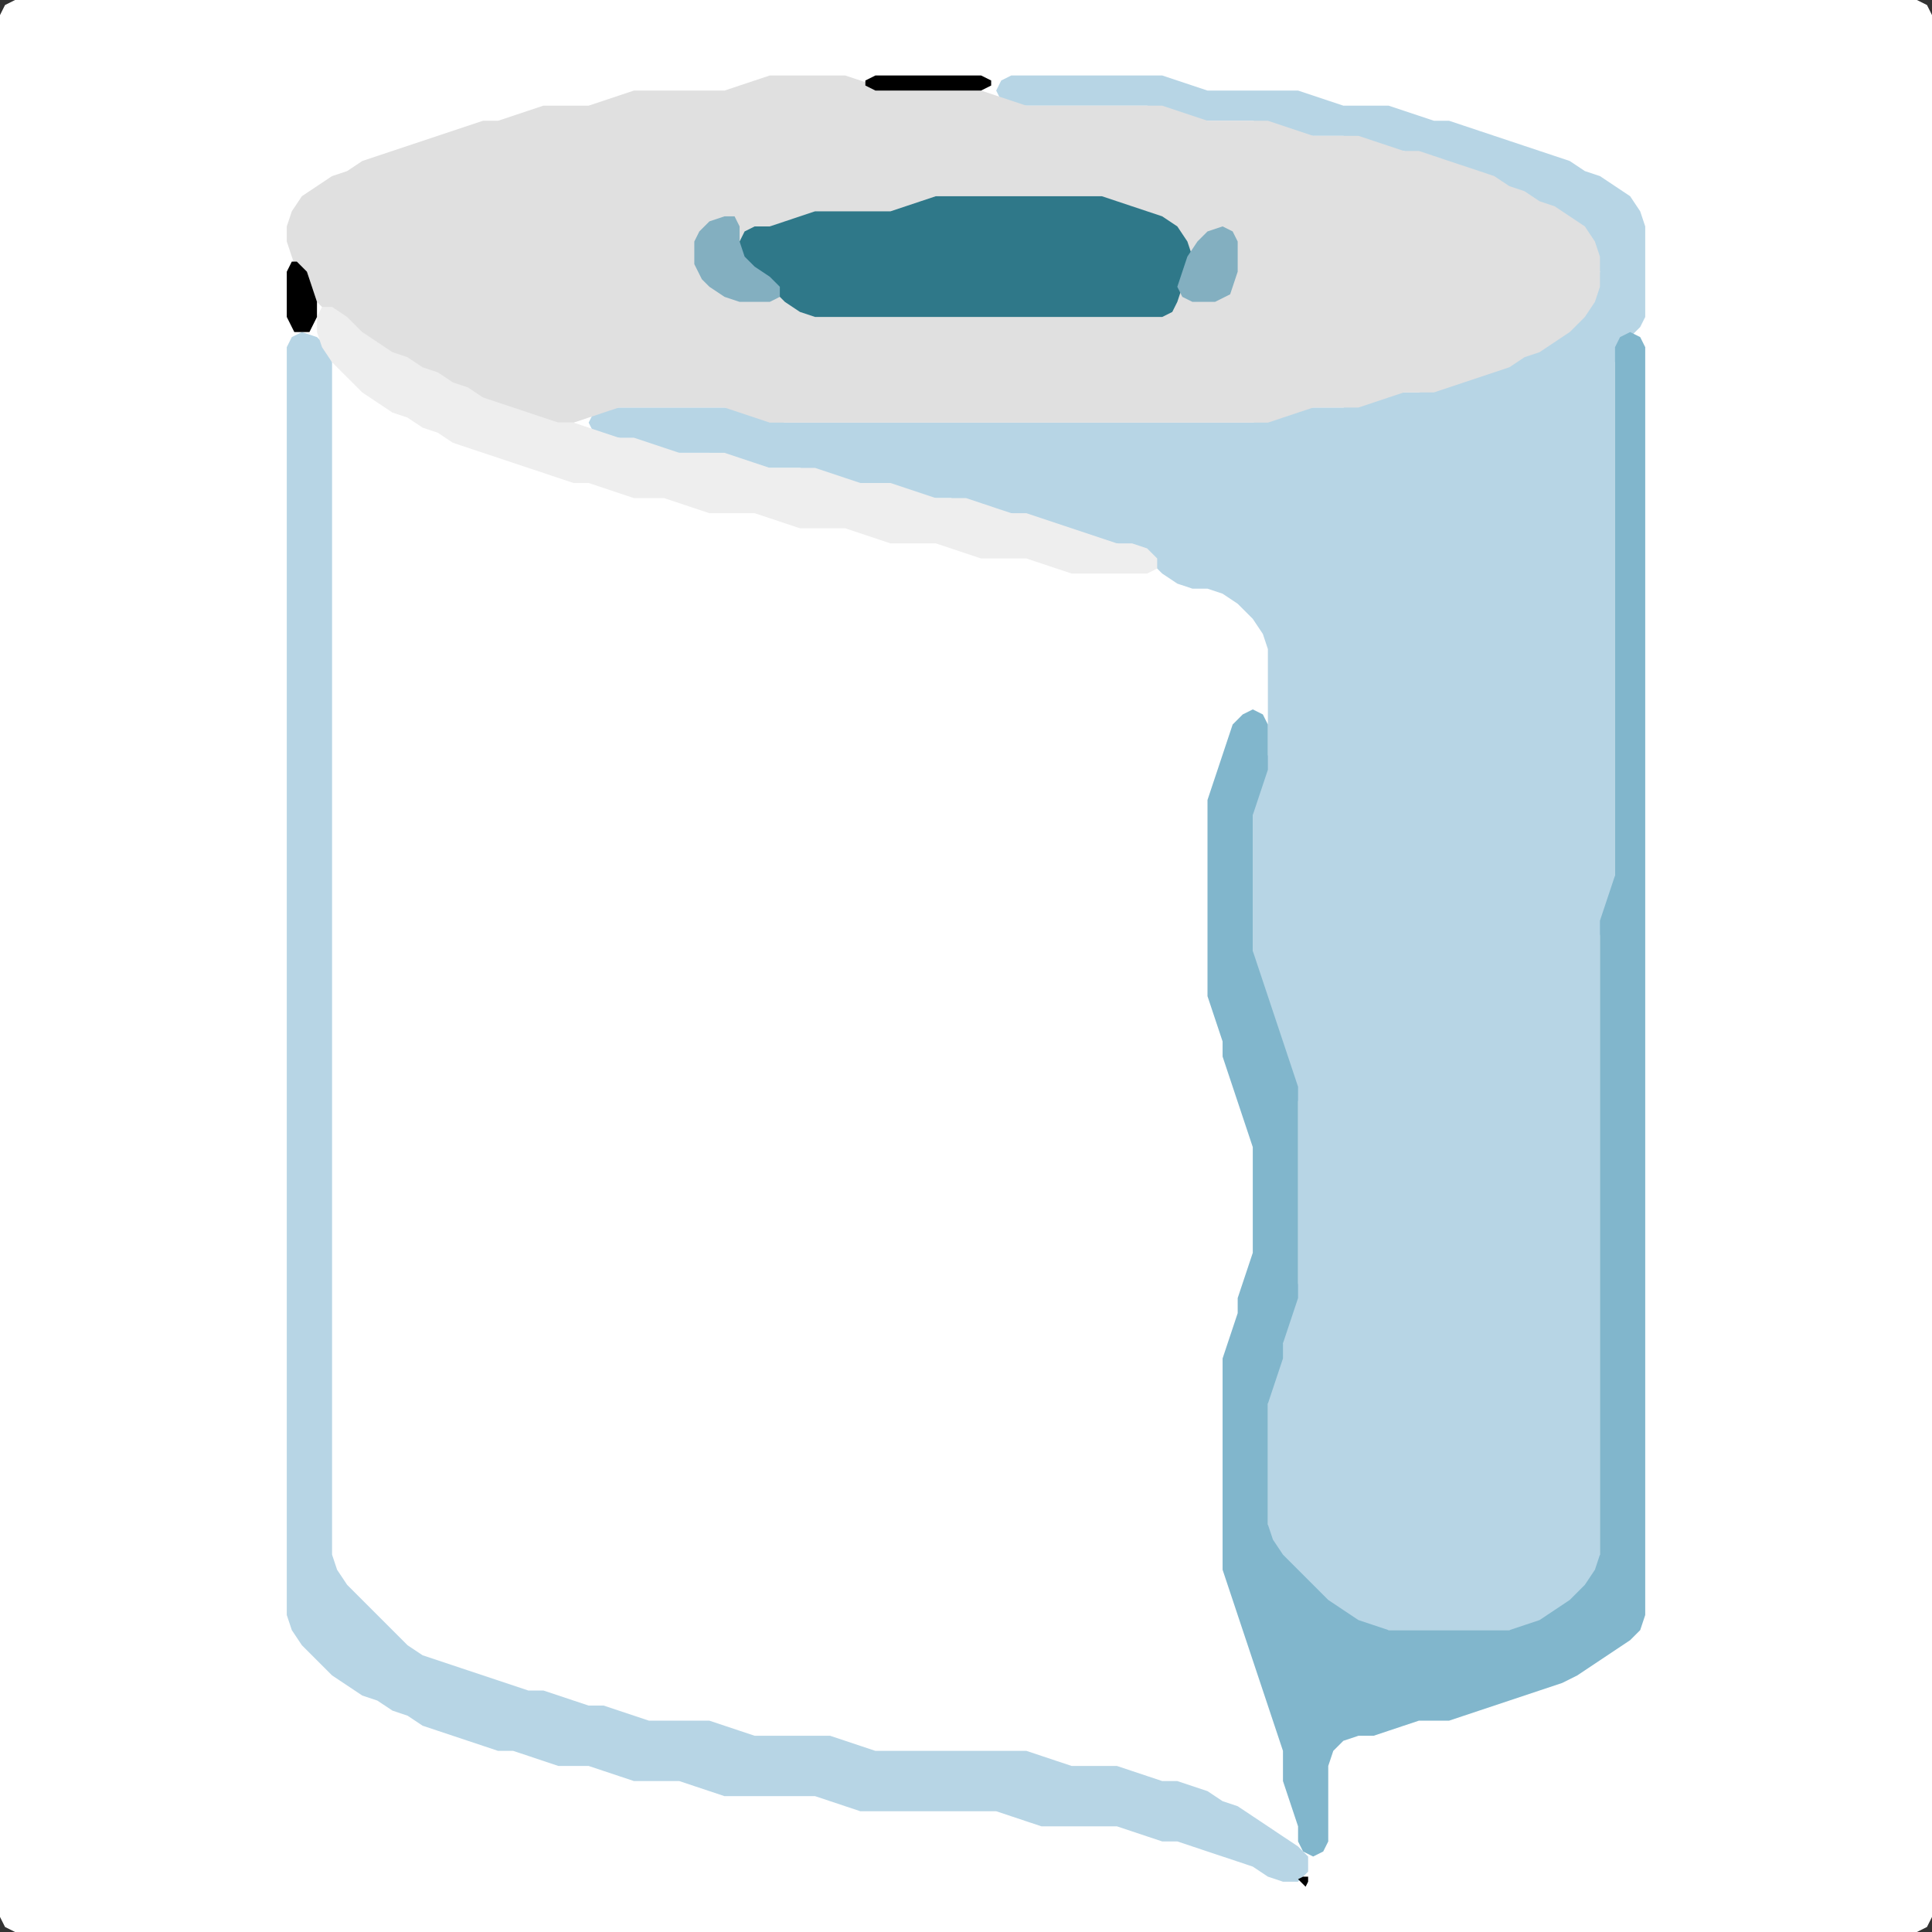 <?xml version="1.0" encoding="UTF-8" standalone="no"?>
<!DOCTYPE svg PUBLIC "-//W3C//DTD SVG 1.1//EN"
"http://www.w3.org/Graphics/SVG/1.1/DTD/svg11.dtd">
<svg width="128" height="128" xmlns="http://www.w3.org/2000/svg" version="1.1">
<rect width="100%" height="100%" fill="#333333" stroke="none"/>
<path d="M 26.5 128.0 L 27.0 128.0 L 28.0 128.0 L 29.0 128.0 L 30.0 128.0 L 31.0 128.0 L 32.0 128.0 L 33.0 128.0 L 34.0 128.0 L 35.0 128.0 L 36.0 128.0 L 37.0 128.0 L 38.0 128.0 L 39.0 128.0 L 40.0 128.0 L 41.0 128.0 L 42.0 128.0 L 43.0 128.0 L 44.0 128.0 L 45.0 128.0 L 46.0 128.0 L 47.0 128.0 L 48.0 128.0 L 49.0 128.0 L 50.0 128.0 L 51.0 128.0 L 52.0 128.0 L 53.0 128.0 L 54.0 128.0 L 55.0 128.0 L 56.0 128.0 L 57.0 128.0 L 58.0 128.0 L 59.0 128.0 L 60.0 128.0 L 61.0 128.0 L 62.0 128.0 L 63.0 128.0 L 64.0 128.0 L 65.0 128.0 L 66.0 128.0 L 67.0 128.0 L 68.0 128.0 L 69.0 128.0 L 70.0 128.0 L 71.0 128.0 L 72.0 128.0 L 73.0 128.0 L 74.0 128.0 L 75.0 128.0 L 76.0 128.0 L 77.0 128.0 L 78.0 128.0 L 79.0 128.0 L 80.0 128.0 L 81.0 128.0 L 82.0 128.0 L 83.0 128.0 L 84.0 128.0 L 85.0 128.0 L 86.0 128.0 L 87.0 128.0 L 88.0 128.0 L 89.0 128.0 L 90.0 128.0 L 91.0 128.0 L 92.0 128.0 L 93.0 128.0 L 94.0 128.0 L 95.0 128.0 L 96.0 128.0 L 97.0 128.0 L 98.0 128.0 L 99.0 128.0 L 100.0 128.0 L 101.0 128.0 L 102.0 128.0 L 103.0 128.0 L 104.0 128.0 L 105.0 128.0 L 106.0 128.0 L 107.0 128.0 L 108.0 128.0 L 109.0 128.0 L 110.0 128.0 L 111.0 128.0 L 112.0 128.0 L 113.0 128.0 L 114.0 128.0 L 115.0 128.0 L 116.0 128.0 L 117.0 128.0 L 118.0 128.0 L 119.0 128.0 L 120.0 128.0 L 121.0 128.0 L 122.0 128.0 L 123.0 128.0 L 124.0 128.0 L 125.0 128.0 L 126.0 128.0 L 127.0 128.0 L 127.667 127.667 L 128.0 127.0 L 128.0 126.0 L 128.0 125.0 L 128.0 124.0 L 128.0 123.0 L 128.0 122.0 L 128.0 121.0 L 128.0 120.0 L 128.0 119.0 L 128.0 118.0 L 128.0 117.0 L 128.0 116.0 L 128.0 115.0 L 128.0 114.0 L 128.0 113.0 L 128.0 112.0 L 128.0 111.0 L 128.0 110.0 L 128.0 109.0 L 128.0 108.0 L 128.0 107.0 L 128.0 106.0 L 128.0 105.0 L 128.0 104.0 L 128.0 103.0 L 128.0 102.0 L 128.0 101.0 L 128.0 100.0 L 128.0 99.0 L 128.0 98.0 L 128.0 97.0 L 128.0 96.0 L 128.0 95.0 L 128.0 94.0 L 128.0 93.0 L 128.0 92.0 L 128.0 91.0 L 128.0 90.0 L 128.0 89.0 L 128.0 88.0 L 128.0 87.0 L 128.0 86.0 L 128.0 85.0 L 128.0 84.0 L 128.0 83.0 L 128.0 82.0 L 128.0 81.0 L 128.0 80.0 L 128.0 79.0 L 128.0 78.0 L 128.0 77.0 L 128.0 76.0 L 128.0 75.0 L 128.0 74.0 L 128.0 73.0 L 128.0 72.0 L 128.0 71.0 L 128.0 70.0 L 128.0 69.0 L 128.0 68.0 L 128.0 67.0 L 128.0 66.0 L 128.0 65.0 L 128.0 64.0 L 128.0 63.0 L 128.0 62.0 L 128.0 61.0 L 128.0 60.0 L 128.0 59.0 L 128.0 58.0 L 128.0 57.0 L 128.0 56.0 L 128.0 55.0 L 128.0 54.0 L 128.0 53.0 L 128.0 52.0 L 128.0 51.0 L 128.0 50.0 L 128.0 49.0 L 128.0 48.0 L 128.0 47.0 L 128.0 46.0 L 128.0 45.0 L 128.0 44.0 L 128.0 43.0 L 128.0 42.0 L 128.0 41.0 L 128.0 40.0 L 128.0 39.0 L 128.0 38.0 L 128.0 37.0 L 128.0 36.0 L 128.0 35.0 L 128.0 34.0 L 128.0 33.0 L 128.0 32.0 L 128.0 31.0 L 128.0 30.0 L 128.0 29.0 L 128.0 28.0 L 128.0 27.0 L 128.0 26.0 L 128.0 25.0 L 128.0 24.0 L 128.0 23.0 L 128.0 22.0 L 128.0 21.0 L 128.0 20.0 L 128.0 19.0 L 128.0 18.0 L 128.0 17.0 L 128.0 16.0 L 128.0 15.0 L 128.0 14.0 L 128.0 13.0 L 128.0 12.0 L 128.0 11.0 L 128.0 10.0 L 128.0 9.0 L 128.0 8.0 L 128.0 7.0 L 128.0 6.0 L 128.0 5.0 L 128.0 4.0 L 128.0 3.0 L 128.0 2.0 L 128.0 1.0 L 127.667 0.333 L 127.0 0.0 L 126.0 0.0 L 125.0 0.0 L 124.0 0.0 L 123.0 0.0 L 122.0 0.0 L 121.0 0.0 L 120.0 0.0 L 119.0 0.0 L 118.0 0.0 L 117.0 0.0 L 116.0 0.0 L 115.0 0.0 L 114.0 0.0 L 113.0 0.0 L 112.0 0.0 L 111.0 0.0 L 110.0 0.0 L 109.0 0.0 L 108.0 0.0 L 107.0 0.0 L 106.0 0.0 L 105.0 0.0 L 104.0 0.0 L 103.0 0.0 L 102.0 0.0 L 101.0 0.0 L 100.0 0.0 L 99.0 0.0 L 98.0 0.0 L 97.0 0.0 L 96.0 0.0 L 95.0 0.0 L 94.0 0.0 L 93.0 0.0 L 92.0 0.0 L 91.0 0.0 L 90.0 0.0 L 89.0 0.0 L 88.0 0.0 L 87.0 0.0 L 86.0 0.0 L 85.0 0.0 L 84.0 0.0 L 83.0 0.0 L 82.0 0.0 L 81.0 0.0 L 80.0 0.0 L 79.0 0.0 L 78.0 0.0 L 77.0 0.0 L 76.0 0.0 L 75.0 0.0 L 74.0 0.0 L 73.0 0.0 L 72.0 0.0 L 71.0 0.0 L 70.0 0.0 L 69.0 0.0 L 68.0 0.0 L 67.0 0.0 L 66.0 0.0 L 65.0 0.0 L 64.0 0.0 L 63.0 0.0 L 62.0 0.0 L 61.0 0.0 L 60.0 0.0 L 59.0 0.0 L 58.0 0.0 L 57.0 0.0 L 56.0 0.0 L 55.0 0.0 L 54.0 0.0 L 53.0 0.0 L 52.0 0.0 L 51.0 0.0 L 50.0 0.0 L 49.0 0.0 L 48.0 0.0 L 47.0 0.0 L 46.0 0.0 L 45.0 0.0 L 44.0 0.0 L 43.0 0.0 L 42.0 0.0 L 41.0 0.0 L 40.0 0.0 L 39.0 0.0 L 38.0 0.0 L 37.0 0.0 L 36.0 0.0 L 35.0 0.0 L 34.0 0.0 L 33.0 0.0 L 32.0 0.0 L 31.0 0.0 L 30.0 0.0 L 29.0 0.0 L 28.0 0.0 L 27.0 0.0 L 26.0 0.0 L 25.0 0.0 L 24.0 0.0 L 23.0 0.0 L 22.0 0.0 L 21.0 0.0 L 20.0 0.0 L 19.0 0.0 L 18.0 0.0 L 17.0 0.0 L 16.0 0.0 L 15.0 0.0 L 14.0 0.0 L 13.0 0.0 L 12.0 0.0 L 11.0 0.0 L 10.0 0.0 L 9.0 0.0 L 8.0 0.0 L 7.0 0.0 L 6.0 0.0 L 5.0 0.0 L 4.0 0.0 L 3.0 0.0 L 2.0 0.0 L 1.0 0.0 L 0.333 0.333 L 0.0 1.0 L 0.0 2.0 L 0.0 3.0 L 0.0 4.0 L 0.0 5.0 L 0.0 6.0 L 0.0 7.0 L 0.0 8.0 L 0.0 9.0 L 0.0 10.0 L 0.0 11.0 L 0.0 12.0 L 0.0 13.0 L 0.0 14.0 L 0.0 15.0 L 0.0 16.0 L 0.0 17.0 L 0.0 18.0 L 0.0 19.0 L 0.0 20.0 L 0.0 21.0 L 0.0 22.0 L 0.0 23.0 L 0.0 24.0 L 0.0 25.0 L 0.0 26.0 L 0.0 27.0 L 0.0 28.0 L 0.0 29.0 L 0.0 30.0 L 0.0 31.0 L 0.0 32.0 L 0.0 33.0 L 0.0 34.0 L 0.0 35.0 L 0.0 36.0 L 0.0 37.0 L 0.0 38.0 L 0.0 39.0 L 0.0 40.0 L 0.0 41.0 L 0.0 42.0 L 0.0 43.0 L 0.0 44.0 L 0.0 45.0 L 0.0 46.0 L 0.0 47.0 L 0.0 48.0 L 0.0 49.0 L 0.0 50.0 L 0.0 51.0 L 0.0 52.0 L 0.0 53.0 L 0.0 54.0 L 0.0 55.0 L 0.0 56.0 L 0.0 57.0 L 0.0 58.0 L 0.0 59.0 L 0.0 60.0 L 0.0 61.0 L 0.0 62.0 L 0.0 63.0 L 0.0 64.0 L 0.0 65.0 L 0.0 66.0 L 0.0 67.0 L 0.0 68.0 L 0.0 69.0 L 0.0 70.0 L 0.0 71.0 L 0.0 72.0 L 0.0 73.0 L 0.0 74.0 L 0.0 75.0 L 0.0 76.0 L 0.0 77.0 L 0.0 78.0 L 0.0 79.0 L 0.0 80.0 L 0.0 81.0 L 0.0 82.0 L 0.0 83.0 L 0.0 84.0 L 0.0 85.0 L 0.0 86.0 L 0.0 87.0 L 0.0 88.0 L 0.0 89.0 L 0.0 90.0 L 0.0 91.0 L 0.0 92.0 L 0.0 93.0 L 0.0 94.0 L 0.0 95.0 L 0.0 96.0 L 0.0 97.0 L 0.0 98.0 L 0.0 99.0 L 0.0 100.0 L 0.0 101.0 L 0.0 102.0 L 0.0 103.0 L 0.0 104.0 L 0.0 105.0 L 0.0 106.0 L 0.0 107.0 L 0.0 108.0 L 0.0 109.0 L 0.0 110.0 L 0.0 111.0 L 0.0 112.0 L 0.0 113.0 L 0.0 114.0 L 0.0 115.0 L 0.0 116.0 L 0.0 117.0 L 0.0 118.0 L 0.0 119.0 L 0.0 120.0 L 0.0 121.0 L 0.0 122.0 L 0.0 123.0 L 0.0 124.0 L 0.0 125.0 L 0.0 126.0 L 0.0 127.0 L 0.333 127.667 L 1.0 128.0 L 2.0 128.0 L 3.0 128.0 L 4.0 128.0 L 5.0 128.0 L 6.0 128.0 L 7.0 128.0 L 8.0 128.0 L 9.0 128.0 L 10.0 128.0 L 11.0 128.0 L 12.0 128.0 L 13.0 128.0 L 14.0 128.0 L 15.0 128.0 L 16.0 128.0 L 17.0 128.0 L 18.0 128.0 L 19.0 128.0 L 20.0 128.0 L 21.0 128.0 L 22.0 128.0 L 23.0 128.0 L 24.0 128.0 L 25.0 128.0 L 25.5 128.0 Z" stroke="none" fill="rgb(255,255,255)" />
<path d="M 29.5 110.5 L 30.0 110.667 L 31.0 111.0 L 32.0 111.333 L 33.0 111.667 L 34.0 112.0 L 35.0 112.0 L 36.0 112.333 L 37.0 112.667 L 38.0 113.0 L 39.0 113.0 L 40.0 113.333 L 41.0 113.667 L 42.0 114.0 L 43.0 114.0 L 44.0 114.0 L 45.0 114.0 L 46.0 114.0 L 47.0 114.333 L 48.0 114.667 L 49.0 115.0 L 50.0 115.0 L 51.0 115.0 L 52.0 115.0 L 53.0 115.0 L 54.0 115.0 L 55.0 115.333 L 56.0 115.667 L 57.0 116.0 L 58.0 116.0 L 59.0 116.0 L 60.0 116.0 L 61.0 116.0 L 62.0 116.0 L 63.0 116.0 L 64.0 116.0 L 65.0 116.0 L 66.0 116.0 L 67.0 116.0 L 68.0 116.333 L 69.0 116.667 L 70.0 117.0 L 71.0 117.0 L 72.0 117.0 L 73.0 117.0 L 74.0 117.333 L 75.0 117.667 L 76.0 118.0 L 77.0 118.0 L 78.0 118.333 L 79.0 118.667 L 80.0 119.333 L 81.0 119.667 L 82.0 120.333 L 83.0 121.0 L 84.0 121.667 L 85.0 122.0 L 85.667 121.667 L 86.0 121.0 L 86.0 120.0 L 85.667 119.0 L 85.333 118.0 L 85.0 117.0 L 85.0 116.0 L 85.0 115.0 L 84.667 114.0 L 84.333 113.0 L 84.0 112.0 L 83.667 111.0 L 83.333 110.0 L 83.0 109.0 L 82.667 108.0 L 82.333 107.0 L 82.0 106.0 L 81.667 105.0 L 81.333 104.0 L 81.0 103.0 L 81.0 102.0 L 81.0 101.0 L 81.0 100.0 L 81.0 99.0 L 81.0 98.0 L 81.0 97.0 L 81.0 96.0 L 81.0 95.0 L 81.0 94.0 L 81.0 93.0 L 81.0 92.0 L 81.0 91.0 L 81.333 90.0 L 81.667 89.0 L 82.0 88.0 L 82.0 87.0 L 82.333 86.0 L 82.667 85.0 L 83.0 84.0 L 83.0 83.0 L 83.0 82.0 L 83.0 81.0 L 83.0 80.0 L 83.0 79.0 L 83.0 78.0 L 83.0 77.0 L 83.0 76.0 L 83.0 75.0 L 82.667 74.0 L 82.333 73.0 L 82.0 72.0 L 81.667 71.0 L 81.333 70.0 L 81.0 69.0 L 81.0 68.0 L 80.667 67.0 L 80.333 66.0 L 80.0 65.0 L 80.0 64.0 L 80.0 63.0 L 80.0 62.0 L 80.0 61.0 L 80.0 60.0 L 80.0 59.0 L 80.0 58.0 L 80.0 57.0 L 80.0 56.0 L 80.0 55.0 L 80.0 54.0 L 80.333 53.0 L 80.667 52.0 L 81.0 51.0 L 81.333 50.0 L 81.667 49.0 L 82.333 48.0 L 83.0 47.333 L 83.667 46.667 L 84.0 46.0 L 84.0 45.0 L 84.0 44.0 L 84.0 43.0 L 84.0 42.0 L 83.667 41.0 L 83.0 40.0 L 82.0 39.333 L 81.0 39.0 L 80.0 39.0 L 79.0 38.667 L 78.0 38.333 L 77.0 38.0 L 76.0 38.0 L 75.0 38.0 L 74.0 38.0 L 73.0 38.0 L 72.0 38.0 L 71.0 37.667 L 70.0 37.333 L 69.0 37.0 L 68.0 37.0 L 67.0 37.0 L 66.0 37.0 L 65.0 36.667 L 64.0 36.333 L 63.0 36.0 L 62.0 36.0 L 61.0 36.0 L 60.0 36.0 L 59.0 35.667 L 58.0 35.333 L 57.0 35.0 L 56.0 35.0 L 55.0 35.0 L 54.0 35.0 L 53.0 34.667 L 52.0 34.333 L 51.0 34.0 L 50.0 34.0 L 49.0 34.0 L 48.0 34.0 L 47.0 33.667 L 46.0 33.333 L 45.0 33.0 L 44.0 33.0 L 43.0 33.0 L 42.0 32.667 L 41.0 32.333 L 40.0 32.0 L 39.0 32.0 L 38.0 31.667 L 37.0 31.333 L 36.0 31.0 L 35.0 30.667 L 34.0 30.333 L 33.0 30.0 L 32.0 29.667 L 31.0 29.333 L 30.0 28.667 L 29.0 28.333 L 28.0 27.667 L 27.0 27.333 L 26.0 26.667 L 25.0 26.0 L 24.0 25.0 L 23.0 24.333 L 22.333 24.333 L 22.0 25.0 L 22.0 26.0 L 22.0 27.0 L 22.0 28.0 L 22.0 29.0 L 22.0 30.0 L 22.0 31.0 L 22.0 32.0 L 22.0 33.0 L 22.0 34.0 L 22.0 35.0 L 22.0 36.0 L 22.0 37.0 L 22.0 38.0 L 22.0 39.0 L 22.0 40.0 L 22.0 41.0 L 22.0 42.0 L 22.0 43.0 L 22.0 44.0 L 22.0 45.0 L 22.0 46.0 L 22.0 47.0 L 22.0 48.0 L 22.0 49.0 L 22.0 50.0 L 22.0 51.0 L 22.0 52.0 L 22.0 53.0 L 22.0 54.0 L 22.0 55.0 L 22.0 56.0 L 22.0 57.0 L 22.0 58.0 L 22.0 59.0 L 22.0 60.0 L 22.0 61.0 L 22.0 62.0 L 22.0 63.0 L 22.0 64.0 L 22.0 65.0 L 22.0 66.0 L 22.0 67.0 L 22.0 68.0 L 22.0 69.0 L 22.0 70.0 L 22.0 71.0 L 22.0 72.0 L 22.0 73.0 L 22.0 74.0 L 22.0 75.0 L 22.0 76.0 L 22.0 77.0 L 22.0 78.0 L 22.0 79.0 L 22.0 80.0 L 22.0 81.0 L 22.0 82.0 L 22.0 83.0 L 22.0 84.0 L 22.0 85.0 L 22.0 86.0 L 22.0 87.0 L 22.0 88.0 L 22.0 89.0 L 22.0 90.0 L 22.0 91.0 L 22.0 92.0 L 22.0 93.0 L 22.0 94.0 L 22.0 95.0 L 22.0 96.0 L 22.0 97.0 L 22.0 98.0 L 22.0 99.0 L 22.0 100.0 L 22.0 101.0 L 22.0 102.0 L 22.0 103.0 L 22.0 104.0 L 22.333 105.0 L 23.0 106.0 L 24.0 107.0 L 25.0 108.0 L 26.0 109.0 L 27.0 109.667 L 28.0 110.0 L 28.5 110.0 Z" stroke="none" fill="rgb(255,255,255)" />
<path d="M 95.5 108.0 L 96.0 108.0 L 97.0 108.0 L 98.0 108.0 L 99.0 108.0 L 100.0 108.0 L 101.0 108.0 L 102.0 107.667 L 103.0 107.333 L 104.0 106.667 L 105.0 106.0 L 105.667 105.0 L 106.0 104.0 L 106.0 103.0 L 106.0 102.0 L 106.0 101.0 L 106.0 100.0 L 106.0 99.0 L 106.0 98.0 L 106.0 97.0 L 106.0 96.0 L 106.0 95.0 L 106.0 94.0 L 106.0 93.0 L 106.0 92.0 L 106.0 91.0 L 106.0 90.0 L 106.0 89.0 L 106.0 88.0 L 106.0 87.0 L 106.0 86.0 L 106.0 85.0 L 106.0 84.0 L 106.0 83.0 L 106.0 82.0 L 106.0 81.0 L 106.0 80.0 L 106.0 79.0 L 106.0 78.0 L 106.0 77.0 L 106.0 76.0 L 106.0 75.0 L 106.0 74.0 L 106.0 73.0 L 106.0 72.0 L 106.0 71.0 L 106.0 70.0 L 106.0 69.0 L 106.0 68.0 L 106.0 67.0 L 106.0 66.0 L 106.0 65.0 L 106.0 64.0 L 106.0 63.0 L 106.0 62.0 L 106.333 61.0 L 106.667 60.0 L 107.0 59.0 L 107.0 58.0 L 107.0 57.0 L 107.0 56.0 L 107.0 55.0 L 107.0 54.0 L 107.0 53.0 L 107.0 52.0 L 107.0 51.0 L 107.0 50.0 L 107.0 49.0 L 107.0 48.0 L 107.0 47.0 L 107.0 46.0 L 107.0 45.0 L 107.0 44.0 L 107.0 43.0 L 107.0 42.0 L 107.0 41.0 L 107.0 40.0 L 107.0 39.0 L 107.0 38.0 L 107.0 37.0 L 107.0 36.0 L 107.0 35.0 L 107.0 34.0 L 107.0 33.0 L 107.0 32.0 L 107.0 31.0 L 107.0 30.0 L 107.0 29.0 L 107.0 28.0 L 107.0 27.0 L 107.0 26.0 L 107.0 25.0 L 107.0 24.0 L 107.333 23.0 L 108.0 22.333 L 108.667 21.667 L 109.0 21.0 L 109.0 20.0 L 109.0 19.0 L 109.0 18.0 L 109.0 17.0 L 109.0 16.0 L 109.0 15.0 L 108.667 14.0 L 108.0 13.0 L 107.0 12.333 L 106.0 11.667 L 105.0 11.333 L 104.0 10.667 L 103.0 10.333 L 102.0 10.0 L 101.0 9.667 L 100.0 9.333 L 99.0 9.0 L 98.0 8.667 L 97.0 8.333 L 96.0 8.0 L 95.0 8.0 L 94.0 7.667 L 93.0 7.333 L 92.0 7.0 L 91.0 7.0 L 90.0 7.0 L 89.0 7.0 L 88.0 6.667 L 87.0 6.333 L 86.0 6.0 L 85.0 6.0 L 84.0 6.0 L 83.0 6.0 L 82.0 6.0 L 81.0 6.0 L 80.0 6.0 L 79.0 5.667 L 78.0 5.333 L 77.0 5.0 L 76.0 5.0 L 75.0 5.0 L 74.0 5.0 L 73.0 5.0 L 72.0 5.0 L 71.0 5.0 L 70.0 5.0 L 69.0 5.0 L 68.0 5.0 L 67.0 5.0 L 66.333 5.333 L 66.0 6.0 L 66.333 6.667 L 67.0 7.0 L 68.0 7.0 L 69.0 7.0 L 70.0 7.0 L 71.0 7.0 L 72.0 7.0 L 73.0 7.0 L 74.0 7.0 L 75.0 7.0 L 76.0 7.0 L 77.0 7.333 L 78.0 7.667 L 79.0 8.0 L 80.0 8.0 L 81.0 8.0 L 82.0 8.0 L 83.0 8.0 L 84.0 8.333 L 85.0 8.667 L 86.0 9.0 L 87.0 9.0 L 88.0 9.0 L 89.0 9.0 L 90.0 9.333 L 91.0 9.667 L 92.0 10.0 L 93.0 10.0 L 94.0 10.333 L 95.0 10.667 L 96.0 11.0 L 97.0 11.333 L 98.0 11.667 L 99.0 12.333 L 100.0 12.667 L 101.0 13.333 L 102.0 13.667 L 103.0 14.333 L 104.0 15.0 L 105.0 16.0 L 105.667 17.0 L 106.0 18.0 L 105.667 19.0 L 105.0 20.0 L 104.0 21.0 L 103.0 22.0 L 102.0 22.667 L 101.0 23.333 L 100.0 23.667 L 99.0 24.333 L 98.0 24.667 L 97.0 25.0 L 96.0 25.333 L 95.0 25.667 L 94.0 26.0 L 93.0 26.0 L 92.0 26.0 L 91.0 26.333 L 90.0 26.667 L 89.0 27.0 L 88.0 27.0 L 87.0 27.0 L 86.0 27.0 L 85.0 27.333 L 84.0 27.667 L 83.0 28.0 L 82.0 28.0 L 81.0 28.0 L 80.0 28.0 L 79.0 28.0 L 78.0 28.0 L 77.0 28.0 L 76.0 28.0 L 75.0 28.0 L 74.0 28.0 L 73.0 28.0 L 72.0 28.0 L 71.0 28.0 L 70.0 28.0 L 69.0 28.0 L 68.0 28.0 L 67.0 28.0 L 66.0 28.0 L 65.0 28.0 L 64.0 28.0 L 63.0 28.0 L 62.0 28.0 L 61.0 28.0 L 60.0 28.0 L 59.0 28.0 L 58.0 28.0 L 57.0 28.0 L 56.0 28.0 L 55.0 28.0 L 54.0 28.0 L 53.0 28.0 L 52.0 28.0 L 51.0 27.667 L 50.0 27.333 L 49.0 27.0 L 48.0 27.0 L 47.0 27.0 L 46.0 27.0 L 45.0 27.0 L 44.0 27.0 L 43.0 27.0 L 42.0 27.0 L 41.0 27.0 L 40.0 27.0 L 39.333 27.333 L 39.0 28.0 L 39.333 28.667 L 40.0 29.0 L 41.0 29.0 L 42.0 29.333 L 43.0 29.667 L 44.0 30.0 L 45.0 30.0 L 46.0 30.0 L 47.0 30.0 L 48.0 30.333 L 49.0 30.667 L 50.0 31.0 L 51.0 31.0 L 52.0 31.0 L 53.0 31.0 L 54.0 31.333 L 55.0 31.667 L 56.0 32.0 L 57.0 32.0 L 58.0 32.0 L 59.0 32.333 L 60.0 32.667 L 61.0 33.0 L 62.0 33.0 L 63.0 33.0 L 64.0 33.333 L 65.0 33.667 L 66.0 34.0 L 67.0 34.0 L 68.0 34.333 L 69.0 34.667 L 70.0 35.0 L 71.0 35.333 L 72.0 35.667 L 73.0 36.0 L 74.0 36.0 L 75.0 36.333 L 76.0 37.0 L 77.0 38.0 L 78.0 38.667 L 79.0 39.0 L 80.0 39.0 L 81.0 39.333 L 82.0 40.0 L 83.0 41.0 L 83.667 42.0 L 84.0 43.0 L 84.0 44.0 L 84.0 45.0 L 84.0 46.0 L 84.0 47.0 L 84.0 48.0 L 84.0 49.0 L 84.0 50.0 L 83.667 51.0 L 83.333 52.0 L 83.0 53.0 L 83.0 54.0 L 83.0 55.0 L 83.0 56.0 L 83.0 57.0 L 83.0 58.0 L 83.0 59.0 L 83.0 60.0 L 83.0 61.0 L 83.0 62.0 L 83.0 63.0 L 83.0 64.0 L 83.333 65.0 L 83.667 66.0 L 84.0 67.0 L 84.333 68.0 L 84.667 69.0 L 85.0 70.0 L 85.333 71.0 L 85.667 72.0 L 86.0 73.0 L 86.0 74.0 L 86.0 75.0 L 86.0 76.0 L 86.0 77.0 L 86.0 78.0 L 86.0 79.0 L 86.0 80.0 L 86.0 81.0 L 86.0 82.0 L 86.0 83.0 L 86.0 84.0 L 86.0 85.0 L 85.667 86.0 L 85.333 87.0 L 85.0 88.0 L 85.0 89.0 L 84.667 90.0 L 84.333 91.0 L 84.0 92.0 L 84.0 93.0 L 84.0 94.0 L 84.0 95.0 L 84.0 96.0 L 84.0 97.0 L 84.0 98.0 L 84.0 99.0 L 84.0 100.0 L 84.0 101.0 L 84.0 102.0 L 84.333 103.0 L 85.0 104.0 L 86.0 105.0 L 87.0 106.0 L 88.0 106.667 L 89.0 107.333 L 90.0 107.667 L 91.0 108.0 L 92.0 108.0 L 93.0 108.0 L 94.0 108.0 L 94.5 108.0 Z" stroke="none" fill="rgb(183,213,229)" />
<path d="M 104.5 111.0 L 105.0 110.667 L 106.0 110.0 L 107.0 109.333 L 108.0 108.667 L 108.667 108.0 L 109.0 107.0 L 109.0 106.0 L 109.0 105.0 L 109.0 104.0 L 109.0 103.0 L 109.0 102.0 L 109.0 101.0 L 109.0 100.0 L 109.0 99.0 L 109.0 98.0 L 109.0 97.0 L 109.0 96.0 L 109.0 95.0 L 109.0 94.0 L 109.0 93.0 L 109.0 92.0 L 109.0 91.0 L 109.0 90.0 L 109.0 89.0 L 109.0 88.0 L 109.0 87.0 L 109.0 86.0 L 109.0 85.0 L 109.0 84.0 L 109.0 83.0 L 109.0 82.0 L 109.0 81.0 L 109.0 80.0 L 109.0 79.0 L 109.0 78.0 L 109.0 77.0 L 109.0 76.0 L 109.0 75.0 L 109.0 74.0 L 109.0 73.0 L 109.0 72.0 L 109.0 71.0 L 109.0 70.0 L 109.0 69.0 L 109.0 68.0 L 109.0 67.0 L 109.0 66.0 L 109.0 65.0 L 109.0 64.0 L 109.0 63.0 L 109.0 62.0 L 109.0 61.0 L 109.0 60.0 L 109.0 59.0 L 109.0 58.0 L 109.0 57.0 L 109.0 56.0 L 109.0 55.0 L 109.0 54.0 L 109.0 53.0 L 109.0 52.0 L 109.0 51.0 L 109.0 50.0 L 109.0 49.0 L 109.0 48.0 L 109.0 47.0 L 109.0 46.0 L 109.0 45.0 L 109.0 44.0 L 109.0 43.0 L 109.0 42.0 L 109.0 41.0 L 109.0 40.0 L 109.0 39.0 L 109.0 38.0 L 109.0 37.0 L 109.0 36.0 L 109.0 35.0 L 109.0 34.0 L 109.0 33.0 L 109.0 32.0 L 109.0 31.0 L 109.0 30.0 L 109.0 29.0 L 109.0 28.0 L 109.0 27.0 L 109.0 26.0 L 109.0 25.0 L 109.0 24.0 L 109.0 23.0 L 108.667 22.333 L 108.0 22.0 L 107.333 22.333 L 107.0 23.0 L 107.0 24.0 L 107.0 25.0 L 107.0 26.0 L 107.0 27.0 L 107.0 28.0 L 107.0 29.0 L 107.0 30.0 L 107.0 31.0 L 107.0 32.0 L 107.0 33.0 L 107.0 34.0 L 107.0 35.0 L 107.0 36.0 L 107.0 37.0 L 107.0 38.0 L 107.0 39.0 L 107.0 40.0 L 107.0 41.0 L 107.0 42.0 L 107.0 43.0 L 107.0 44.0 L 107.0 45.0 L 107.0 46.0 L 107.0 47.0 L 107.0 48.0 L 107.0 49.0 L 107.0 50.0 L 107.0 51.0 L 107.0 52.0 L 107.0 53.0 L 107.0 54.0 L 107.0 55.0 L 107.0 56.0 L 107.0 57.0 L 107.0 58.0 L 106.667 59.0 L 106.333 60.0 L 106.0 61.0 L 106.0 62.0 L 106.0 63.0 L 106.0 64.0 L 106.0 65.0 L 106.0 66.0 L 106.0 67.0 L 106.0 68.0 L 106.0 69.0 L 106.0 70.0 L 106.0 71.0 L 106.0 72.0 L 106.0 73.0 L 106.0 74.0 L 106.0 75.0 L 106.0 76.0 L 106.0 77.0 L 106.0 78.0 L 106.0 79.0 L 106.0 80.0 L 106.0 81.0 L 106.0 82.0 L 106.0 83.0 L 106.0 84.0 L 106.0 85.0 L 106.0 86.0 L 106.0 87.0 L 106.0 88.0 L 106.0 89.0 L 106.0 90.0 L 106.0 91.0 L 106.0 92.0 L 106.0 93.0 L 106.0 94.0 L 106.0 95.0 L 106.0 96.0 L 106.0 97.0 L 106.0 98.0 L 106.0 99.0 L 106.0 100.0 L 106.0 101.0 L 106.0 102.0 L 106.0 103.0 L 105.667 104.0 L 105.0 105.0 L 104.0 106.0 L 103.0 106.667 L 102.0 107.333 L 101.0 107.667 L 100.0 108.0 L 99.0 108.0 L 98.0 108.0 L 97.0 108.0 L 96.0 108.0 L 95.0 108.0 L 94.0 108.0 L 93.0 108.0 L 92.0 108.0 L 91.0 107.667 L 90.0 107.333 L 89.0 106.667 L 88.0 106.0 L 87.0 105.0 L 86.0 104.0 L 85.0 103.0 L 84.333 102.0 L 84.0 101.0 L 84.0 100.0 L 84.0 99.0 L 84.0 98.0 L 84.0 97.0 L 84.0 96.0 L 84.0 95.0 L 84.0 94.0 L 84.0 93.0 L 84.333 92.0 L 84.667 91.0 L 85.0 90.0 L 85.0 89.0 L 85.333 88.0 L 85.667 87.0 L 86.0 86.0 L 86.0 85.0 L 86.0 84.0 L 86.0 83.0 L 86.0 82.0 L 86.0 81.0 L 86.0 80.0 L 86.0 79.0 L 86.0 78.0 L 86.0 77.0 L 86.0 76.0 L 86.0 75.0 L 86.0 74.0 L 86.0 73.0 L 86.0 72.0 L 85.667 71.0 L 85.333 70.0 L 85.0 69.0 L 84.667 68.0 L 84.333 67.0 L 84.0 66.0 L 83.667 65.0 L 83.333 64.0 L 83.0 63.0 L 83.0 62.0 L 83.0 61.0 L 83.0 60.0 L 83.0 59.0 L 83.0 58.0 L 83.0 57.0 L 83.0 56.0 L 83.0 55.0 L 83.0 54.0 L 83.333 53.0 L 83.667 52.0 L 84.0 51.0 L 84.0 50.0 L 84.0 49.0 L 84.0 48.0 L 83.667 47.333 L 83.0 47.0 L 82.333 47.333 L 81.667 48.0 L 81.333 49.0 L 81.0 50.0 L 80.667 51.0 L 80.333 52.0 L 80.0 53.0 L 80.0 54.0 L 80.0 55.0 L 80.0 56.0 L 80.0 57.0 L 80.0 58.0 L 80.0 59.0 L 80.0 60.0 L 80.0 61.0 L 80.0 62.0 L 80.0 63.0 L 80.0 64.0 L 80.0 65.0 L 80.0 66.0 L 80.333 67.0 L 80.667 68.0 L 81.0 69.0 L 81.0 70.0 L 81.333 71.0 L 81.667 72.0 L 82.0 73.0 L 82.333 74.0 L 82.667 75.0 L 83.0 76.0 L 83.0 77.0 L 83.0 78.0 L 83.0 79.0 L 83.0 80.0 L 83.0 81.0 L 83.0 82.0 L 83.0 83.0 L 82.667 84.0 L 82.333 85.0 L 82.0 86.0 L 82.0 87.0 L 81.667 88.0 L 81.333 89.0 L 81.0 90.0 L 81.0 91.0 L 81.0 92.0 L 81.0 93.0 L 81.0 94.0 L 81.0 95.0 L 81.0 96.0 L 81.0 97.0 L 81.0 98.0 L 81.0 99.0 L 81.0 100.0 L 81.0 101.0 L 81.0 102.0 L 81.0 103.0 L 81.0 104.0 L 81.333 105.0 L 81.667 106.0 L 82.0 107.0 L 82.333 108.0 L 82.667 109.0 L 83.0 110.0 L 83.333 111.0 L 83.667 112.0 L 84.0 113.0 L 84.333 114.0 L 84.667 115.0 L 85.0 116.0 L 85.0 117.0 L 85.0 118.0 L 85.333 119.0 L 85.667 120.0 L 86.0 121.0 L 86.0 122.0 L 86.333 122.667 L 87.0 123.0 L 87.667 122.667 L 88.0 122.0 L 88.0 121.0 L 88.0 120.0 L 88.0 119.0 L 88.0 118.0 L 88.0 117.0 L 88.333 116.0 L 89.0 115.333 L 90.0 115.0 L 91.0 115.0 L 92.0 114.667 L 93.0 114.333 L 94.0 114.0 L 95.0 114.0 L 96.0 114.0 L 97.0 113.667 L 98.0 113.333 L 99.0 113.0 L 100.0 112.667 L 101.0 112.333 L 102.0 112.0 L 103.0 111.667 L 103.5 111.5 Z" stroke="none" fill="rgb(129,182,204)" />
<path d="M 88.5 27.0 L 89.0 27.0 L 90.0 27.0 L 91.0 26.667 L 92.0 26.333 L 93.0 26.0 L 94.0 26.0 L 95.0 26.0 L 96.0 25.667 L 97.0 25.333 L 98.0 25.0 L 99.0 24.667 L 100.0 24.333 L 101.0 23.667 L 102.0 23.333 L 103.0 22.667 L 104.0 22.0 L 105.0 21.0 L 105.667 20.0 L 106.0 19.0 L 106.0 18.0 L 106.0 17.0 L 105.667 16.0 L 105.0 15.0 L 104.0 14.333 L 103.0 13.667 L 102.0 13.333 L 101.0 12.667 L 100.0 12.333 L 99.0 11.667 L 98.0 11.333 L 97.0 11.0 L 96.0 10.667 L 95.0 10.333 L 94.0 10.0 L 93.0 10.0 L 92.0 9.667 L 91.0 9.333 L 90.0 9.0 L 89.0 9.0 L 88.0 9.0 L 87.0 9.0 L 86.0 8.667 L 85.0 8.333 L 84.0 8.0 L 83.0 8.0 L 82.0 8.0 L 81.0 8.0 L 80.0 8.0 L 79.0 7.667 L 78.0 7.333 L 77.0 7.0 L 76.0 7.0 L 75.0 7.0 L 74.0 7.0 L 73.0 7.0 L 72.0 7.0 L 71.0 7.0 L 70.0 7.0 L 69.0 7.0 L 68.0 7.0 L 67.0 6.667 L 66.0 6.333 L 65.0 6.0 L 64.0 6.0 L 63.0 6.0 L 62.0 6.0 L 61.0 6.0 L 60.0 6.0 L 59.0 6.0 L 58.0 5.667 L 57.0 5.333 L 56.0 5.0 L 55.0 5.0 L 54.0 5.0 L 53.0 5.0 L 52.0 5.0 L 51.0 5.0 L 50.0 5.333 L 49.0 5.667 L 48.0 6.0 L 47.0 6.0 L 46.0 6.0 L 45.0 6.0 L 44.0 6.0 L 43.0 6.0 L 42.0 6.0 L 41.0 6.333 L 40.0 6.667 L 39.0 7.0 L 38.0 7.0 L 37.0 7.0 L 36.0 7.0 L 35.0 7.333 L 34.0 7.667 L 33.0 8.0 L 32.0 8.0 L 31.0 8.333 L 30.0 8.667 L 29.0 9.0 L 28.0 9.333 L 27.0 9.667 L 26.0 10.0 L 25.0 10.333 L 24.0 10.667 L 23.0 11.333 L 22.0 11.667 L 21.0 12.333 L 20.0 13.0 L 19.333 14.0 L 19.0 15.0 L 19.0 16.0 L 19.333 17.0 L 19.667 18.0 L 20.333 19.0 L 21.0 20.0 L 22.0 21.0 L 23.0 22.0 L 24.0 22.667 L 25.0 23.333 L 26.0 23.667 L 27.0 24.333 L 28.0 24.667 L 29.0 25.333 L 30.0 25.667 L 31.0 26.333 L 32.0 26.667 L 33.0 27.0 L 34.0 27.333 L 35.0 27.667 L 36.0 28.0 L 37.0 28.0 L 38.0 28.0 L 39.0 27.667 L 40.0 27.333 L 41.0 27.0 L 42.0 27.0 L 43.0 27.0 L 44.0 27.0 L 45.0 27.0 L 46.0 27.0 L 47.0 27.0 L 48.0 27.0 L 49.0 27.333 L 50.0 27.667 L 51.0 28.0 L 52.0 28.0 L 53.0 28.0 L 54.0 28.0 L 55.0 28.0 L 56.0 28.0 L 57.0 28.0 L 58.0 28.0 L 59.0 28.0 L 60.0 28.0 L 61.0 28.0 L 62.0 28.0 L 63.0 28.0 L 64.0 28.0 L 65.0 28.0 L 66.0 28.0 L 67.0 28.0 L 68.0 28.0 L 69.0 28.0 L 70.0 28.0 L 71.0 28.0 L 72.0 28.0 L 73.0 28.0 L 74.0 28.0 L 75.0 28.0 L 76.0 28.0 L 77.0 28.0 L 78.0 28.0 L 79.0 28.0 L 80.0 28.0 L 81.0 28.0 L 82.0 28.0 L 83.0 28.0 L 84.0 28.0 L 85.0 27.667 L 86.0 27.333 L 87.0 27.0 L 87.5 27.0 Z" stroke="none" fill="rgb(224,224,224)" />
<path d="M 21.5 110.5 L 22.0 111.0 L 23.0 111.667 L 24.0 112.333 L 25.0 112.667 L 26.0 113.333 L 27.0 113.667 L 28.0 114.333 L 29.0 114.667 L 30.0 115.0 L 31.0 115.333 L 32.0 115.667 L 33.0 116.0 L 34.0 116.0 L 35.0 116.333 L 36.0 116.667 L 37.0 117.0 L 38.0 117.0 L 39.0 117.0 L 40.0 117.333 L 41.0 117.667 L 42.0 118.0 L 43.0 118.0 L 44.0 118.0 L 45.0 118.0 L 46.0 118.333 L 47.0 118.667 L 48.0 119.0 L 49.0 119.0 L 50.0 119.0 L 51.0 119.0 L 52.0 119.0 L 53.0 119.0 L 54.0 119.0 L 55.0 119.333 L 56.0 119.667 L 57.0 120.0 L 58.0 120.0 L 59.0 120.0 L 60.0 120.0 L 61.0 120.0 L 62.0 120.0 L 63.0 120.0 L 64.0 120.0 L 65.0 120.0 L 66.0 120.0 L 67.0 120.333 L 68.0 120.667 L 69.0 121.0 L 70.0 121.0 L 71.0 121.0 L 72.0 121.0 L 73.0 121.0 L 74.0 121.0 L 75.0 121.333 L 76.0 121.667 L 77.0 122.0 L 78.0 122.0 L 79.0 122.333 L 80.0 122.667 L 81.0 123.0 L 82.0 123.333 L 83.0 123.667 L 84.0 124.333 L 85.0 124.667 L 86.0 124.667 L 86.667 124.0 L 86.667 123.0 L 86.0 122.333 L 85.0 121.667 L 84.0 121.0 L 83.0 120.333 L 82.0 119.667 L 81.0 119.333 L 80.0 118.667 L 79.0 118.333 L 78.0 118.0 L 77.0 118.0 L 76.0 117.667 L 75.0 117.333 L 74.0 117.0 L 73.0 117.0 L 72.0 117.0 L 71.0 117.0 L 70.0 116.667 L 69.0 116.333 L 68.0 116.0 L 67.0 116.0 L 66.0 116.0 L 65.0 116.0 L 64.0 116.0 L 63.0 116.0 L 62.0 116.0 L 61.0 116.0 L 60.0 116.0 L 59.0 116.0 L 58.0 116.0 L 57.0 115.667 L 56.0 115.333 L 55.0 115.0 L 54.0 115.0 L 53.0 115.0 L 52.0 115.0 L 51.0 115.0 L 50.0 115.0 L 49.0 114.667 L 48.0 114.333 L 47.0 114.0 L 46.0 114.0 L 45.0 114.0 L 44.0 114.0 L 43.0 114.0 L 42.0 113.667 L 41.0 113.333 L 40.0 113.0 L 39.0 113.0 L 38.0 112.667 L 37.0 112.333 L 36.0 112.0 L 35.0 112.0 L 34.0 111.667 L 33.0 111.333 L 32.0 111.0 L 31.0 110.667 L 30.0 110.333 L 29.0 110.0 L 28.0 109.667 L 27.0 109.0 L 26.0 108.0 L 25.0 107.0 L 24.0 106.0 L 23.0 105.0 L 22.333 104.0 L 22.0 103.0 L 22.0 102.0 L 22.0 101.0 L 22.0 100.0 L 22.0 99.0 L 22.0 98.0 L 22.0 97.0 L 22.0 96.0 L 22.0 95.0 L 22.0 94.0 L 22.0 93.0 L 22.0 92.0 L 22.0 91.0 L 22.0 90.0 L 22.0 89.0 L 22.0 88.0 L 22.0 87.0 L 22.0 86.0 L 22.0 85.0 L 22.0 84.0 L 22.0 83.0 L 22.0 82.0 L 22.0 81.0 L 22.0 80.0 L 22.0 79.0 L 22.0 78.0 L 22.0 77.0 L 22.0 76.0 L 22.0 75.0 L 22.0 74.0 L 22.0 73.0 L 22.0 72.0 L 22.0 71.0 L 22.0 70.0 L 22.0 69.0 L 22.0 68.0 L 22.0 67.0 L 22.0 66.0 L 22.0 65.0 L 22.0 64.0 L 22.0 63.0 L 22.0 62.0 L 22.0 61.0 L 22.0 60.0 L 22.0 59.0 L 22.0 58.0 L 22.0 57.0 L 22.0 56.0 L 22.0 55.0 L 22.0 54.0 L 22.0 53.0 L 22.0 52.0 L 22.0 51.0 L 22.0 50.0 L 22.0 49.0 L 22.0 48.0 L 22.0 47.0 L 22.0 46.0 L 22.0 45.0 L 22.0 44.0 L 22.0 43.0 L 22.0 42.0 L 22.0 41.0 L 22.0 40.0 L 22.0 39.0 L 22.0 38.0 L 22.0 37.0 L 22.0 36.0 L 22.0 35.0 L 22.0 34.0 L 22.0 33.0 L 22.0 32.0 L 22.0 31.0 L 22.0 30.0 L 22.0 29.0 L 22.0 28.0 L 22.0 27.0 L 22.0 26.0 L 22.0 25.0 L 22.0 24.0 L 21.667 23.0 L 21.0 22.333 L 20.0 22.0 L 19.333 22.333 L 19.0 23.0 L 19.0 24.0 L 19.0 25.0 L 19.0 26.0 L 19.0 27.0 L 19.0 28.0 L 19.0 29.0 L 19.0 30.0 L 19.0 31.0 L 19.0 32.0 L 19.0 33.0 L 19.0 34.0 L 19.0 35.0 L 19.0 36.0 L 19.0 37.0 L 19.0 38.0 L 19.0 39.0 L 19.0 40.0 L 19.0 41.0 L 19.0 42.0 L 19.0 43.0 L 19.0 44.0 L 19.0 45.0 L 19.0 46.0 L 19.0 47.0 L 19.0 48.0 L 19.0 49.0 L 19.0 50.0 L 19.0 51.0 L 19.0 52.0 L 19.0 53.0 L 19.0 54.0 L 19.0 55.0 L 19.0 56.0 L 19.0 57.0 L 19.0 58.0 L 19.0 59.0 L 19.0 60.0 L 19.0 61.0 L 19.0 62.0 L 19.0 63.0 L 19.0 64.0 L 19.0 65.0 L 19.0 66.0 L 19.0 67.0 L 19.0 68.0 L 19.0 69.0 L 19.0 70.0 L 19.0 71.0 L 19.0 72.0 L 19.0 73.0 L 19.0 74.0 L 19.0 75.0 L 19.0 76.0 L 19.0 77.0 L 19.0 78.0 L 19.0 79.0 L 19.0 80.0 L 19.0 81.0 L 19.0 82.0 L 19.0 83.0 L 19.0 84.0 L 19.0 85.0 L 19.0 86.0 L 19.0 87.0 L 19.0 88.0 L 19.0 89.0 L 19.0 90.0 L 19.0 91.0 L 19.0 92.0 L 19.0 93.0 L 19.0 94.0 L 19.0 95.0 L 19.0 96.0 L 19.0 97.0 L 19.0 98.0 L 19.0 99.0 L 19.0 100.0 L 19.0 101.0 L 19.0 102.0 L 19.0 103.0 L 19.0 104.0 L 19.0 105.0 L 19.0 106.0 L 19.0 107.0 L 19.333 108.0 L 20.0 109.0 L 20.5 109.5 Z" stroke="none" fill="rgb(183,213,229)" />
<path d="M 23.5 25.5 L 24.0 26.0 L 25.0 26.667 L 26.0 27.333 L 27.0 27.667 L 28.0 28.333 L 29.0 28.667 L 30.0 29.333 L 31.0 29.667 L 32.0 30.0 L 33.0 30.333 L 34.0 30.667 L 35.0 31.0 L 36.0 31.333 L 37.0 31.667 L 38.0 32.0 L 39.0 32.0 L 40.0 32.333 L 41.0 32.667 L 42.0 33.0 L 43.0 33.0 L 44.0 33.0 L 45.0 33.333 L 46.0 33.667 L 47.0 34.0 L 48.0 34.0 L 49.0 34.0 L 50.0 34.0 L 51.0 34.333 L 52.0 34.667 L 53.0 35.0 L 54.0 35.0 L 55.0 35.0 L 56.0 35.0 L 57.0 35.333 L 58.0 35.667 L 59.0 36.0 L 60.0 36.0 L 61.0 36.0 L 62.0 36.0 L 63.0 36.333 L 64.0 36.667 L 65.0 37.0 L 66.0 37.0 L 67.0 37.0 L 68.0 37.0 L 69.0 37.333 L 70.0 37.667 L 71.0 38.0 L 72.0 38.0 L 73.0 38.0 L 74.0 38.0 L 75.0 38.0 L 76.0 38.0 L 76.667 37.667 L 76.667 37.0 L 76.0 36.333 L 75.0 36.0 L 74.0 36.0 L 73.0 35.667 L 72.0 35.333 L 71.0 35.0 L 70.0 34.667 L 69.0 34.333 L 68.0 34.0 L 67.0 34.0 L 66.0 33.667 L 65.0 33.333 L 64.0 33.0 L 63.0 33.0 L 62.0 33.0 L 61.0 32.667 L 60.0 32.333 L 59.0 32.0 L 58.0 32.0 L 57.0 32.0 L 56.0 31.667 L 55.0 31.333 L 54.0 31.0 L 53.0 31.0 L 52.0 31.0 L 51.0 31.0 L 50.0 30.667 L 49.0 30.333 L 48.0 30.0 L 47.0 30.0 L 46.0 30.0 L 45.0 30.0 L 44.0 29.667 L 43.0 29.333 L 42.0 29.0 L 41.0 29.0 L 40.0 28.667 L 39.0 28.333 L 38.0 28.0 L 37.0 28.0 L 36.0 27.667 L 35.0 27.333 L 34.0 27.0 L 33.0 26.667 L 32.0 26.333 L 31.0 25.667 L 30.0 25.333 L 29.0 24.667 L 28.0 24.333 L 27.0 23.667 L 26.0 23.333 L 25.0 22.667 L 24.0 22.0 L 23.0 21.0 L 22.0 20.333 L 21.333 20.333 L 21.0 21.0 L 21.0 22.0 L 21.333 23.0 L 22.0 24.0 L 22.5 24.5 Z" stroke="none" fill="rgb(238,238,238)" />
<path d="M 72.5 21.0 L 73.0 21.0 L 74.0 21.0 L 75.0 21.0 L 76.0 21.0 L 77.0 21.0 L 77.667 20.667 L 78.0 20.0 L 78.333 19.0 L 78.667 18.0 L 79.0 17.0 L 78.667 16.0 L 78.0 15.0 L 77.0 14.333 L 76.0 14.0 L 75.0 13.667 L 74.0 13.333 L 73.0 13.0 L 72.0 13.0 L 71.0 13.0 L 70.0 13.0 L 69.0 13.0 L 68.0 13.0 L 67.0 13.0 L 66.0 13.0 L 65.0 13.0 L 64.0 13.0 L 63.0 13.0 L 62.0 13.0 L 61.0 13.333 L 60.0 13.667 L 59.0 14.0 L 58.0 14.0 L 57.0 14.0 L 56.0 14.0 L 55.0 14.0 L 54.0 14.0 L 53.0 14.333 L 52.0 14.667 L 51.0 15.0 L 50.0 15.0 L 49.333 15.333 L 49.0 16.0 L 49.0 17.0 L 49.333 17.667 L 50.0 18.333 L 51.0 19.0 L 52.0 20.0 L 53.0 20.667 L 54.0 21.0 L 55.0 21.0 L 56.0 21.0 L 57.0 21.0 L 58.0 21.0 L 59.0 21.0 L 60.0 21.0 L 61.0 21.0 L 62.0 21.0 L 63.0 21.0 L 64.0 21.0 L 65.0 21.0 L 66.0 21.0 L 67.0 21.0 L 68.0 21.0 L 69.0 21.0 L 70.0 21.0 L 71.0 21.0 L 71.5 21.0 Z" stroke="none" fill="rgb(47,120,137)" />
<path d="M 46.5 18.5 L 47.0 19.0 L 48.0 19.667 L 49.0 20.0 L 50.0 20.0 L 51.0 20.0 L 51.667 19.667 L 51.667 19.0 L 51.0 18.333 L 50.0 17.667 L 49.333 17.0 L 49.0 16.0 L 49.0 15.0 L 48.667 14.333 L 48.0 14.333 L 47.0 14.667 L 46.333 15.333 L 46.0 16.0 L 46.0 17.0 L 46.0 17.5 Z" stroke="none" fill="rgb(131,175,192)" />
<path d="M 81.5 19.5 L 81.667 19.0 L 82.0 18.0 L 82.0 17.0 L 82.0 16.0 L 81.667 15.333 L 81.0 15.0 L 80.0 15.333 L 79.333 16.0 L 78.667 17.0 L 78.333 18.0 L 78.0 19.0 L 78.333 19.667 L 79.0 20.0 L 80.0 20.0 L 80.5 20.0 Z" stroke="none" fill="rgb(131,175,192)" />
<path d="M 59.5 6.0 L 60.0 6.0 L 61.0 6.0 L 62.0 6.0 L 63.0 6.0 L 64.0 6.0 L 65.0 6.0 L 65.667 5.667 L 65.667 5.333 L 65.0 5.0 L 64.0 5.0 L 63.0 5.0 L 62.0 5.0 L 61.0 5.0 L 60.0 5.0 L 59.0 5.0 L 58.0 5.0 L 57.333 5.333 L 57.333 5.667 L 58.0 6.0 L 58.5 6.0 Z" stroke="none" fill="rgb(0,0,0)" />
<path d="M 20.5 22.0 L 20.667 21.667 L 21.0 21.0 L 21.0 20.0 L 20.667 19.0 L 20.333 18.0 L 19.667 17.333 L 19.333 17.333 L 19.0 18.0 L 19.0 19.0 L 19.0 20.0 L 19.0 21.0 L 19.333 21.667 L 19.5 22.0 Z" stroke="none" fill="rgb(0,0,0)" />
<path d="M 86.5 125.0 L 86.667 124.667 L 86.667 124.333 L 86.333 124.333 L 86.0 124.5 Z" stroke="none" fill="rgb(0,0,0)" />
</svg>

